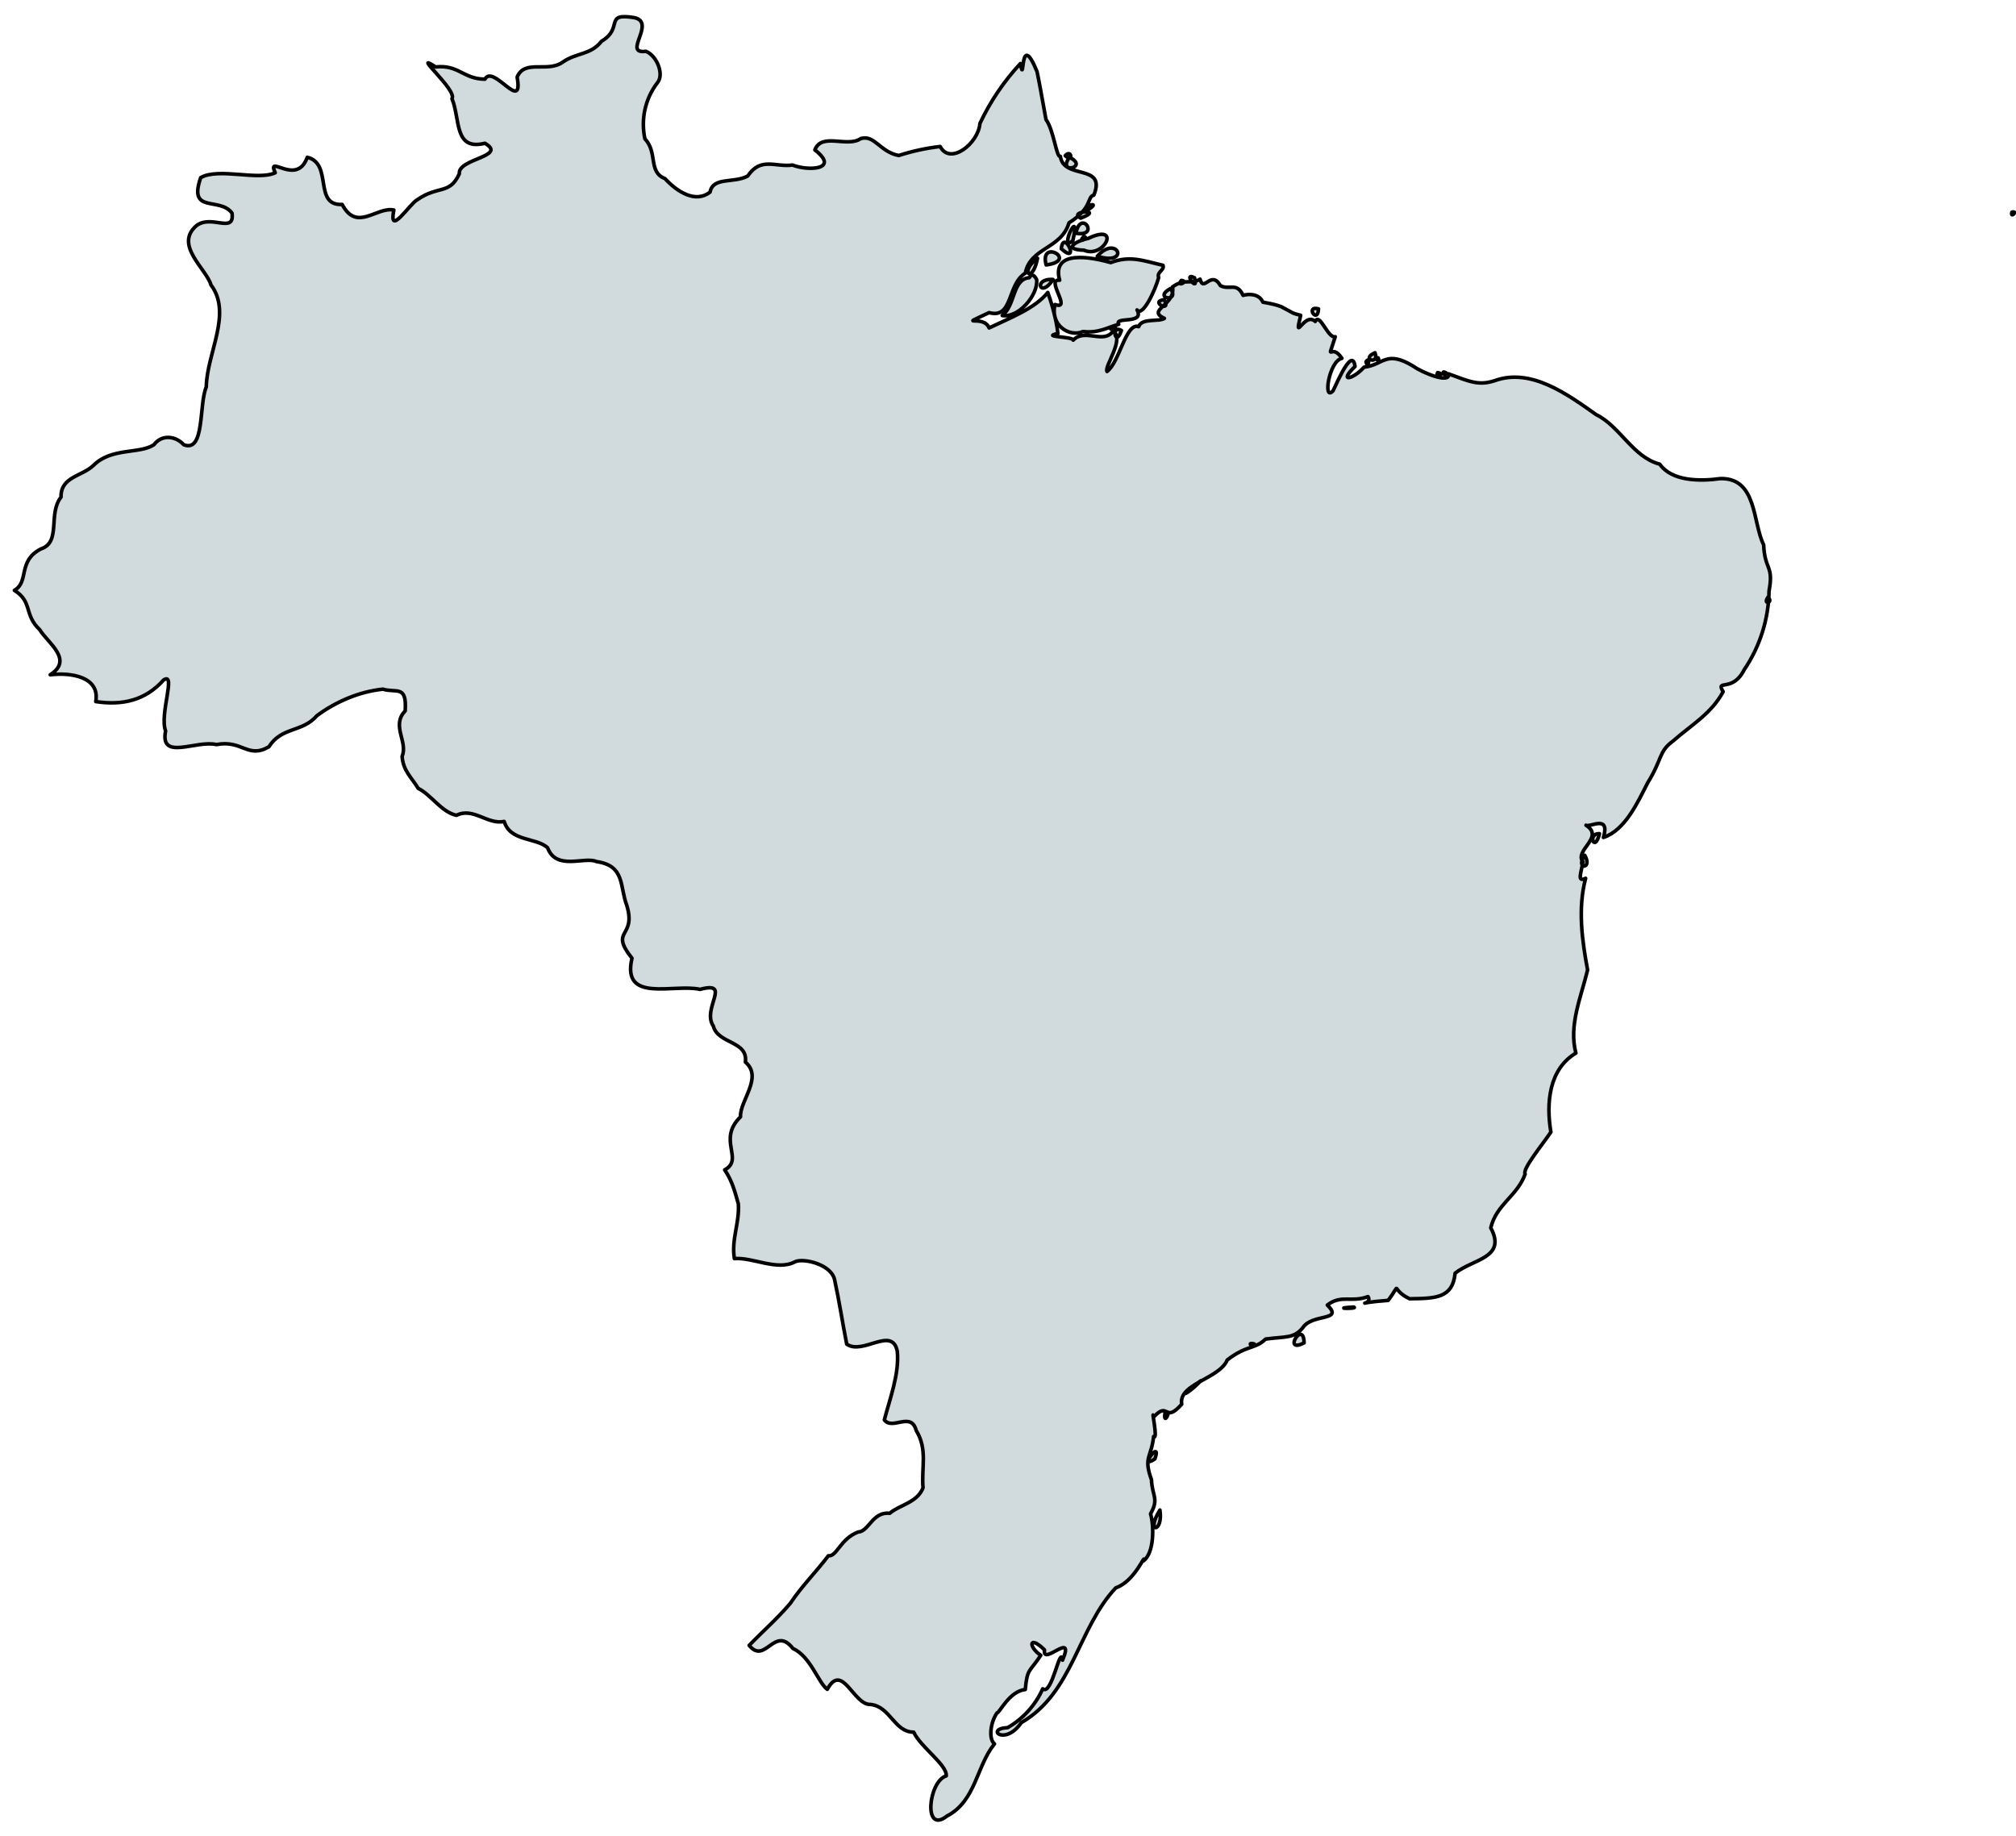 <svg width="112" height="102" viewBox="0 0 112 102" fill="none" xmlns="http://www.w3.org/2000/svg">
    <g id="g3183">
        <path id="Brazil" d="M41.62 91.42C42.39 90.62 43.12 90 43.9 89.09C44.54 88.13 45.38 87.29 46.02 86.44C46.49 86.5 46.67 85.51 47.67 85.12C48.27 85.1 48.47 83.97 49.43 84.08C49.95 83.62 50.97 83.49 51.28 82.66C51.18 81.55 51.55 80.54 50.9 79.48C50.62 78.4 49.57 79.49 49.13 78.89C49.43 77.73 49.97 76.33 49.85 75.09C49.58 73.64 47.93 75.32 47.04 74.68C46.8 73.47 46.62 72.26 46.38 71.17C46.25 70.25 44.65 69.89 44.18 70.1C43.19 70.64 41.82 69.84 40.8 69.93C40.62 68.88 41.09 67.95 41.02 66.89C40.86 66.35 40.71 65.65 40.26 65C41.36 64.4 39.82 63.34 41.14 62.05C41.09 61.16 42.41 59.86 41.41 59.01C41.57 57.82 39.88 58.01 39.63 57.01C38.97 56.04 40.69 54.49 38.89 54.97C37.42 54.64 34.52 55.76 35.11 53.24C33.82 51.61 35.38 52.14 34.82 50.3C34.42 49.26 34.74 48.1 33.14 47.87C32.47 47.57 30.91 48.4 30.42 47.1C29.79 46.52 28.35 46.77 28.01 45.64C27.09 45.84 26.29 44.83 25.36 45.3C24.52 45.12 23.97 44.17 23.23 43.8C22.88 43.21 22.39 42.83 22.34 42.02C22.68 41.22 21.72 40.31 22.51 39.5C22.61 38.03 22.03 38.52 21.27 38.29C19.95 38.43 18.67 38.98 17.61 39.76C16.79 40.71 15.66 40.36 14.94 41.49C13.76 42.18 13.47 41.09 12.02 41.37C10.9 41.1 8.87 42.3 9.2 40.61C8.85 39.68 9.81 37.31 9.09 37.78C8.09 38.9 6.83 39.21 5.32 38.98C5.56 37.62 3.99 37.35 2.79 37.49C4.11 36.65 2.64 35.71 2.21 34.99C1.31 34.14 1.83 33.45 0.8 32.8C1.64 32.32 0.96 31.18 2.27 30.5C3.42 30.12 2.65 28.56 3.39 27.62C3.37 26.49 4.52 26.48 5.18 25.87C6.18 24.85 7.76 25.24 8.55 24.71C9 24.11 9.77 24.23 10.21 24.71C11.39 25.17 11.04 22.49 11.46 21.5C11.49 19.62 12.92 17.42 11.72 15.83C11.47 14.94 9.66 13.62 10.91 12.54C11.75 11.89 13.04 13.02 12.89 11.84C12.21 10.91 10.44 11.91 11.15 9.87C12.14 9.3 14.33 10.05 15.29 9.6C14.79 8.5 16.49 10.39 17.07 8.74C18.51 9.08 17.39 11.44 19.01 11.36C19.83 12.91 20.91 11.47 21.88 11.67C21.57 13.21 22.77 11.31 23.18 11.1C24.35 10.28 24.98 10.84 25.52 9.65C25.42 8.81 28.22 8.7 26.94 7.96C25.21 8.39 25.58 6.63 25.11 5.48C25.43 5.02 22.77 2.78 24.2 3.72C25.48 3.58 25.73 4.39 26.94 4.4C27.4 3.53 29.09 6.35 28.73 4.28C29.15 3.28 30.41 4.05 31.25 3.46C32.03 2.91 32.81 3.07 33.42 2.29C34.67 1.55 33.52 0.7 35.24 0.98C36.48 1.25 34.55 3.03 35.88 2.85C36.48 3.08 36.92 4.13 36.52 4.6C36.185 5.039 35.95 5.545 35.831 6.084C35.712 6.623 35.712 7.181 35.83 7.72C36.55 8.47 36 9.56 36.94 9.92C37.6 10.64 38.64 11.32 39.45 10.67C39.61 9.81 40.76 10.2 41.54 9.78C42.27 8.7 43.06 9.3 44.03 9.17C44.93 9.52 46.67 9.42 45.27 8.33C45.65 7.34 47.07 8.22 47.82 7.7C48.59 7.47 48.88 8.44 49.93 8.64C50.678 8.398 51.449 8.231 52.23 8.14C52.79 9.21 54.36 7.96 54.44 6.86C55.013 5.64 55.772 4.517 56.69 3.53C56.94 4.91 56.62 1.57 57.61 3.97C57.74 4.58 57.81 4.99 58.11 6.64C58.55 7.24 58.69 8.79 58.91 8.69C59.09 10.01 61.48 9.07 60.77 10.84C60.37 10.94 60.72 11.54 59.39 12.38C58.96 13.84 57.24 13.74 56.96 15.18C55.94 15.8 56.29 17.74 54.95 17.37C53.09 18.25 54.63 17.43 54.95 18.22C56.1 17.67 57.49 17.15 58.21 16.25C58.34 16.58 58.7 17.74 58.77 18.53C57.79 18.73 59.63 18.69 59.62 18.9C60.27 18.22 61.33 19.15 61.84 18.39C62.5 18.85 61.34 20.35 61.5 20.64C62.2 20.13 62.55 17.89 63.26 18.15C63.43 17.65 64.36 17.9 64.69 17.69C63.66 17.21 65.33 16.97 65.14 15.94C65.88 15.42 66.13 15.85 66.67 15.51C66.87 16.28 67.28 14.97 67.8 15.87C68.32 16.14 68.7 15.65 69.06 16.41C69.42 16.31 69.96 16.33 70.16 16.79C70.633 16.87 70.973 16.953 71.18 17.04C71.95 17.44 71.72 17.38 72.26 17.52C71.86 19.15 72.46 17.29 73.07 17.86C73.32 17.34 73.77 18.82 74.18 18.71C73.68 20.31 73.94 18.97 74.55 19.91C73.83 20.05 73.48 22.36 74.06 21.71C74.33 21.15 75.13 19.28 75.28 20.36C74.31 21.3 75.2 21.06 75.78 20.4C76.88 20.28 76.98 19.41 78.54 20.36C78.99 20.69 80.59 21.36 80.47 20.77C81.67 21.21 82.15 21.44 83.04 21.15C85.06 20.42 87.08 21.91 88.68 23.04C89.99 23.67 90.71 25.4 92.21 25.79C92.88 26.74 94.41 26.75 95.59 26.59C97.62 26.56 97.36 29.02 97.98 30.27C98.04 31.69 98.55 31.4 98.28 32.83C98.258 34.393 97.778 35.916 96.9 37.21C96.25 38.51 95.29 37.7 95.73 38.43C95.07 39.66 93.97 40.27 92.95 41.17C92.13 41.77 92.37 42.15 91.54 43.49C90.97 44.6 90.29 46.12 89.08 46.53C89.46 45.23 88.33 45.99 88.11 45.85C89.17 46.52 87.44 47.25 87.94 47.88C87.84 48.53 87.6 49.03 88.09 48.8C87.65 50.47 87.89 52.24 88.2 53.89C87.84 55.39 87.14 56.97 87.55 58.51C86.05 59.41 85.89 61.28 86.16 62.9C85.64 63.66 84.56 64.97 84.73 65.23C84.3 66.45 83.13 66.91 82.82 68.22C83.72 69.9 81.82 69.95 80.84 70.74C80.7 72.14 79.75 72.14 78.31 72.16C77.18 71.62 77.94 71.16 77.12 72.25C74.84 72.42 76.32 72.56 76 72.04C75.05 72.39 74.53 71.91 73.74 72.51C74.68 73.43 72.88 72.96 72.37 73.78C71.87 74.38 71.41 74.25 70.31 74.4C69.71 74.98 69.29 74.71 68.18 75.56C67.74 76.62 65.46 76.87 65.65 78.02C64.67 79.12 64.95 77.82 64.1 78.72C63.93 78.16 64.36 80.07 64.09 79.81C63.97 80.98 63.51 80.95 63.97 82.21C64.01 83.15 64.4 83.25 63.92 84.11C64.12 84.8 64.12 86.28 63.53 86.72C63.66 86.22 63.06 87.86 61.99 88.22C59.87 90.47 59.62 94.05 56.74 95.71C55.82 97.05 54.71 96.04 55.98 95.99C56.842 95.494 57.525 94.738 57.93 93.83C58.44 94.26 58.9 91.34 59.03 92.24C59.75 90.54 57.88 92.62 58.03 91.67C57.17 90.82 57.1 91.48 57.82 91.97C57.2 92.92 57.07 92.67 56.96 93.87C56.06 93.97 55.53 95.18 55.39 95.17C55.01 95.71 54.92 96.64 55.25 96.89C54.24 98.13 54.22 100.06 52.61 100.9C51.27 101.96 51.58 98.96 52.57 98.67C52.62 98.05 51.17 97.1 50.76 96.24C49.68 96.24 49.46 94.81 48.36 94.7C47.41 94.74 46.8 92.32 45.96 93.86C45.46 93.5 45.04 92.04 44.05 91.59C43.02 90.27 42.52 92.52 41.62 91.42ZM88.04 47.52C87.48 48.32 88.51 48.32 88.04 47.52V47.52ZM88.86 46.32C88.16 46.29 88.6 47.43 88.86 46.32V46.32ZM80.34 20.72C79.93 20.48 80.45 21.16 80.34 20.72V20.72ZM76.39 19.6C75.56 19.95 76.65 20.31 76.39 19.6V19.6ZM62.3 18.36C61.69 18.01 61.98 19.36 62.3 18.36V18.36ZM73.25 17.16C72.49 16.96 73.21 18.04 73.25 17.16V17.16ZM64.67 16.65C63.84 16.76 65.12 17.42 64.67 16.65V16.65ZM65.03 16.03C64 16.59 65.58 16.85 65.03 16.03V16.03ZM65.63 15.58C65.31 15.98 66.09 15.63 65.63 15.58V15.58ZM58.5 15.53C57.36 15.45 57.8 16.63 58.5 15.53V15.53ZM66.36 15.43C65.67 15.08 66.63 16.34 66.36 15.43V15.43ZM57.59 15.53C57.69 16.4 56.56 17.69 55.68 17.53C56.42 16.96 56.24 15.51 57.18 15.43C57.34 15.17 57.46 15.3 57.59 15.53ZM57.64 14.35C56.6 15.09 57.35 15.84 57.64 14.35V14.35ZM64.37 15.42C64.17 16.16 63.47 17.63 63.17 17.22C63.6 18.05 61.89 17.56 62.15 18.02C61.52 18.19 61.05 18.52 60.16 18.42C59.44 18.75 58.33 18.1 58.61 16.92C59.59 17.26 58.05 15.47 58.87 15.57C58.39 13.83 60.68 14.3 61.71 14.59C62.79 14.17 63.54 14.5 64.61 14.74C64.71 15.02 64.25 15.1 64.37 15.42ZM58.12 14.72C57.72 13.22 59.96 14.48 58.12 14.72V14.72ZM60.96 14.24C62.06 12.98 62.84 14.8 60.96 14.24V14.24ZM58.96 13.82C59.09 12.66 60.04 14.78 58.96 13.82V13.82ZM60.31 13.23C59.83 13.63 60.26 12.91 60.31 13.23V13.23ZM60.45 13.25C62.32 12.35 61.35 14.4 60.22 13.9C59.03 13.87 59.72 13.4 60.45 13.25ZM59.6 13.38C58.77 14.04 60.08 11.3 59.6 13.38V13.38ZM59.77 12.96C60.05 11.58 61.14 13.19 59.77 12.96V12.96ZM60.04 12.12C59.28 11.72 61.44 11.59 60.04 12.12V12.12ZM60.37 11.7C60.23 11.37 61.26 11.17 60.37 11.7V11.7ZM59.41 8.74C58.71 9.74 60.54 9.28 59.41 8.74V8.74ZM59.18 8.65C59.53 8.25 59.64 9.07 59.18 8.65V8.65ZM64.44 83.9C63.61 85.2 64.64 85.2 64.44 83.9V83.9ZM64.16 81.06C63.18 81.71 64.57 79.88 64.16 81.06V81.06ZM66.72 76.71C65.34 77.64 65.76 77.69 66.72 76.71V76.71ZM69.68 74.67C69.12 74.53 69.83 75.03 69.68 74.67V74.67ZM72.45 74.61C71.22 75.25 72.42 73.28 72.45 74.61V74.61ZM75.21 72.62C73.81 72.7 75.49 72.73 75.21 72.62V72.62ZM111.77 11.79C111.67 12.16 112.15 11.69 111.77 11.79V11.79ZM64.72 78.52C64.61 79.31 65.17 78.18 64.72 78.52V78.52ZM98.22 33.18C97.9 33.64 98.56 33.49 98.22 33.18V33.18ZM79.87 20.7C79.69 21 80.36 20.81 79.87 20.7V20.7ZM75.89 20.1C75.99 20.6 76.16 19.71 75.89 20.1V20.1ZM76.56 19.88C76.22 19.89 76.72 20.15 76.56 19.88V19.88ZM61.83 18.12C61.35 18.42 62.33 18.26 61.83 18.12V18.12Z" fill="#D1DBDD" stroke="black" stroke-width="0.2" stroke-linecap="round" stroke-linejoin="round"/>
    </g>
</svg>
